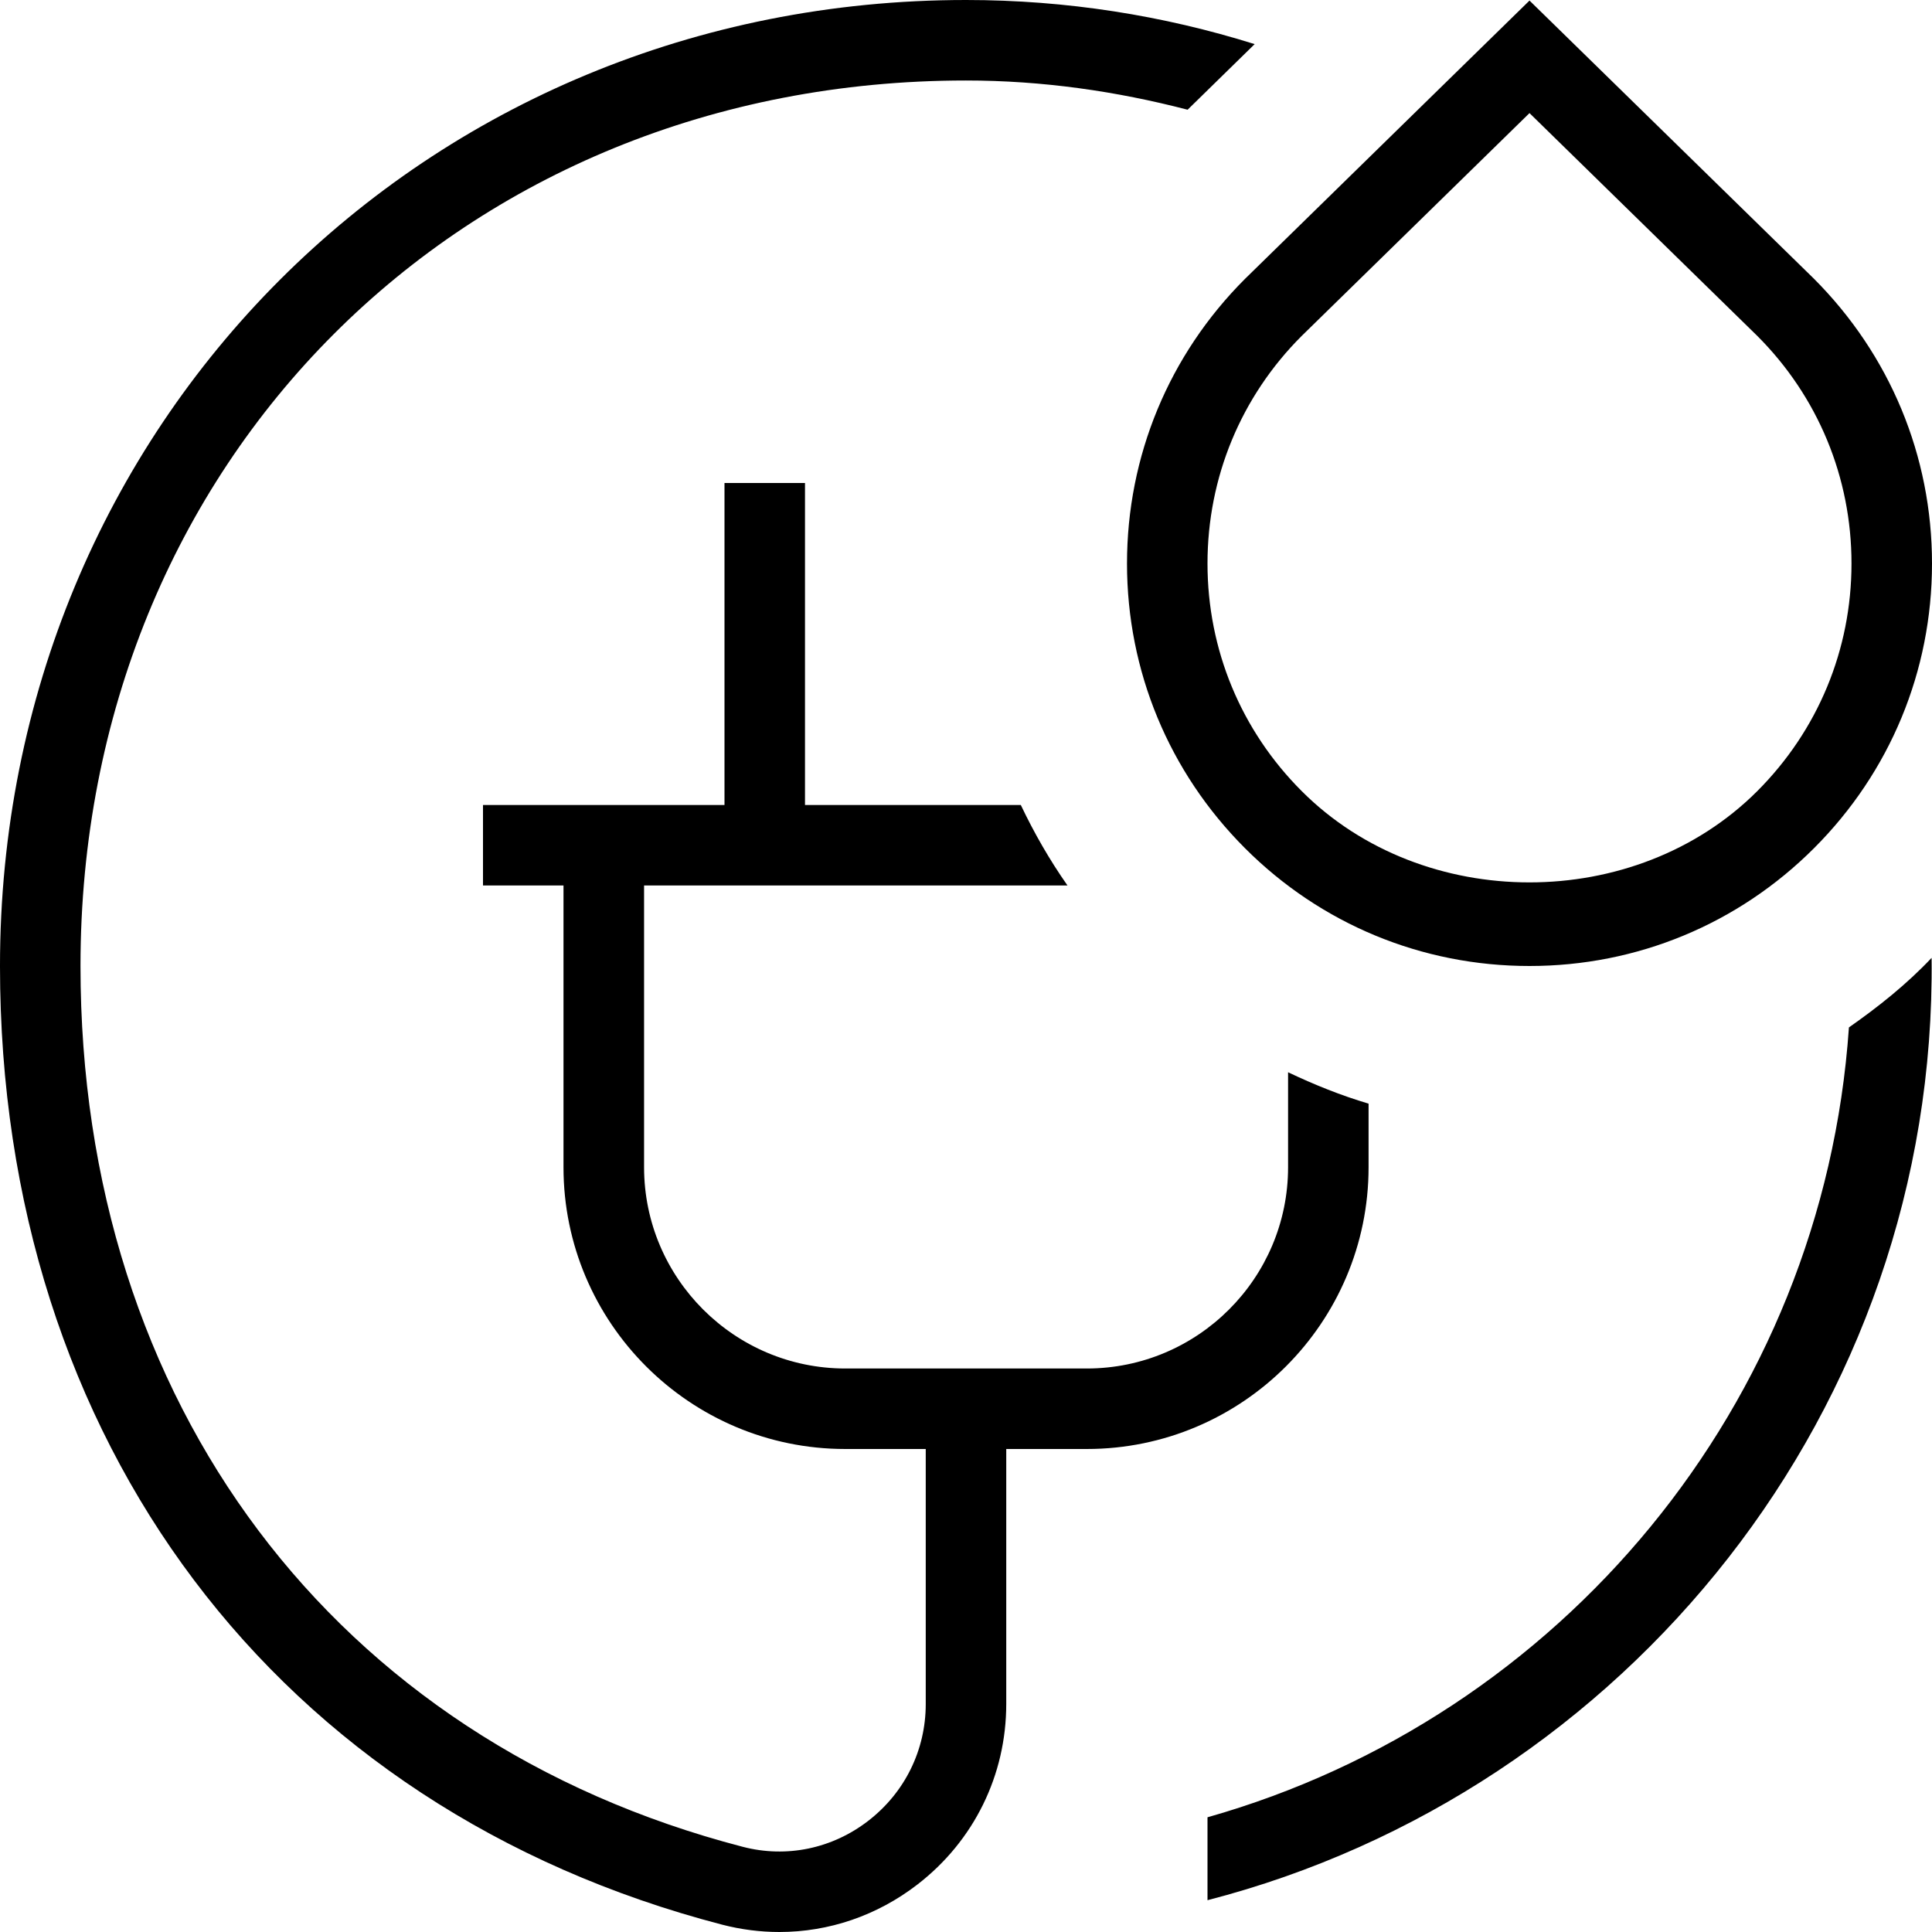 <svg id="Layer_1" viewBox="0 0 24 24" xmlns="http://www.w3.org/2000/svg" data-name="Layer 1"><path d="m14 7c0 1.335.521 2.591 1.465 3.536.943.944 2.199 1.464 3.535 1.464s2.591-.52 3.535-1.464 1.465-2.2 1.465-3.536-.521-2.591-1.469-3.54l-3.531-3.453-3.535 3.458c-.944.944-1.465 2.2-1.465 3.536zm5-5.595 2.828 2.766c.756.755 1.172 1.76 1.172 2.829s-.416 2.073-1.172 2.829c-1.513 1.511-4.147 1.509-5.656 0-.756-.755-1.172-1.76-1.172-2.829s.416-2.073 1.168-2.825zm-5.5 16.595h-1v3.168c0 .883-.401 1.7-1.102 2.241-.502.388-1.102.591-1.716.591-.237 0-.475-.03-.711-.091-5.533-1.439-8.971-6.003-8.971-11.909 0-6.729 5.271-12 12-12 1.249 0 2.453.193 3.586.548l-.833.815c-.882-.229-1.801-.363-2.754-.363-6.27 0-10.999 4.729-10.999 11 0 5.43 3.151 9.622 8.224 10.941.546.143 1.115.024 1.563-.323.454-.351.713-.879.713-1.45v-3.168h-1c-1.93 0-3.5-1.57-3.5-3.5v-3.5h-1v-1h3v-4h1v4h2.681c.165.347.357.682.58 1h-5.26v3.5c0 1.378 1.122 2.5 2.5 2.5h3c1.379 0 2.5-1.122 2.5-2.5v-1.18c.324.154.656.288 1 .39v.79c0 1.93-1.57 3.5-3.5 3.5zm10.495-6.101c.065 5.609-3.801 10.365-8.995 11.706v-1.03c4.379-1.24 7.645-5.118 7.968-9.812.363-.254.717-.535 1.027-.864z"/></svg>